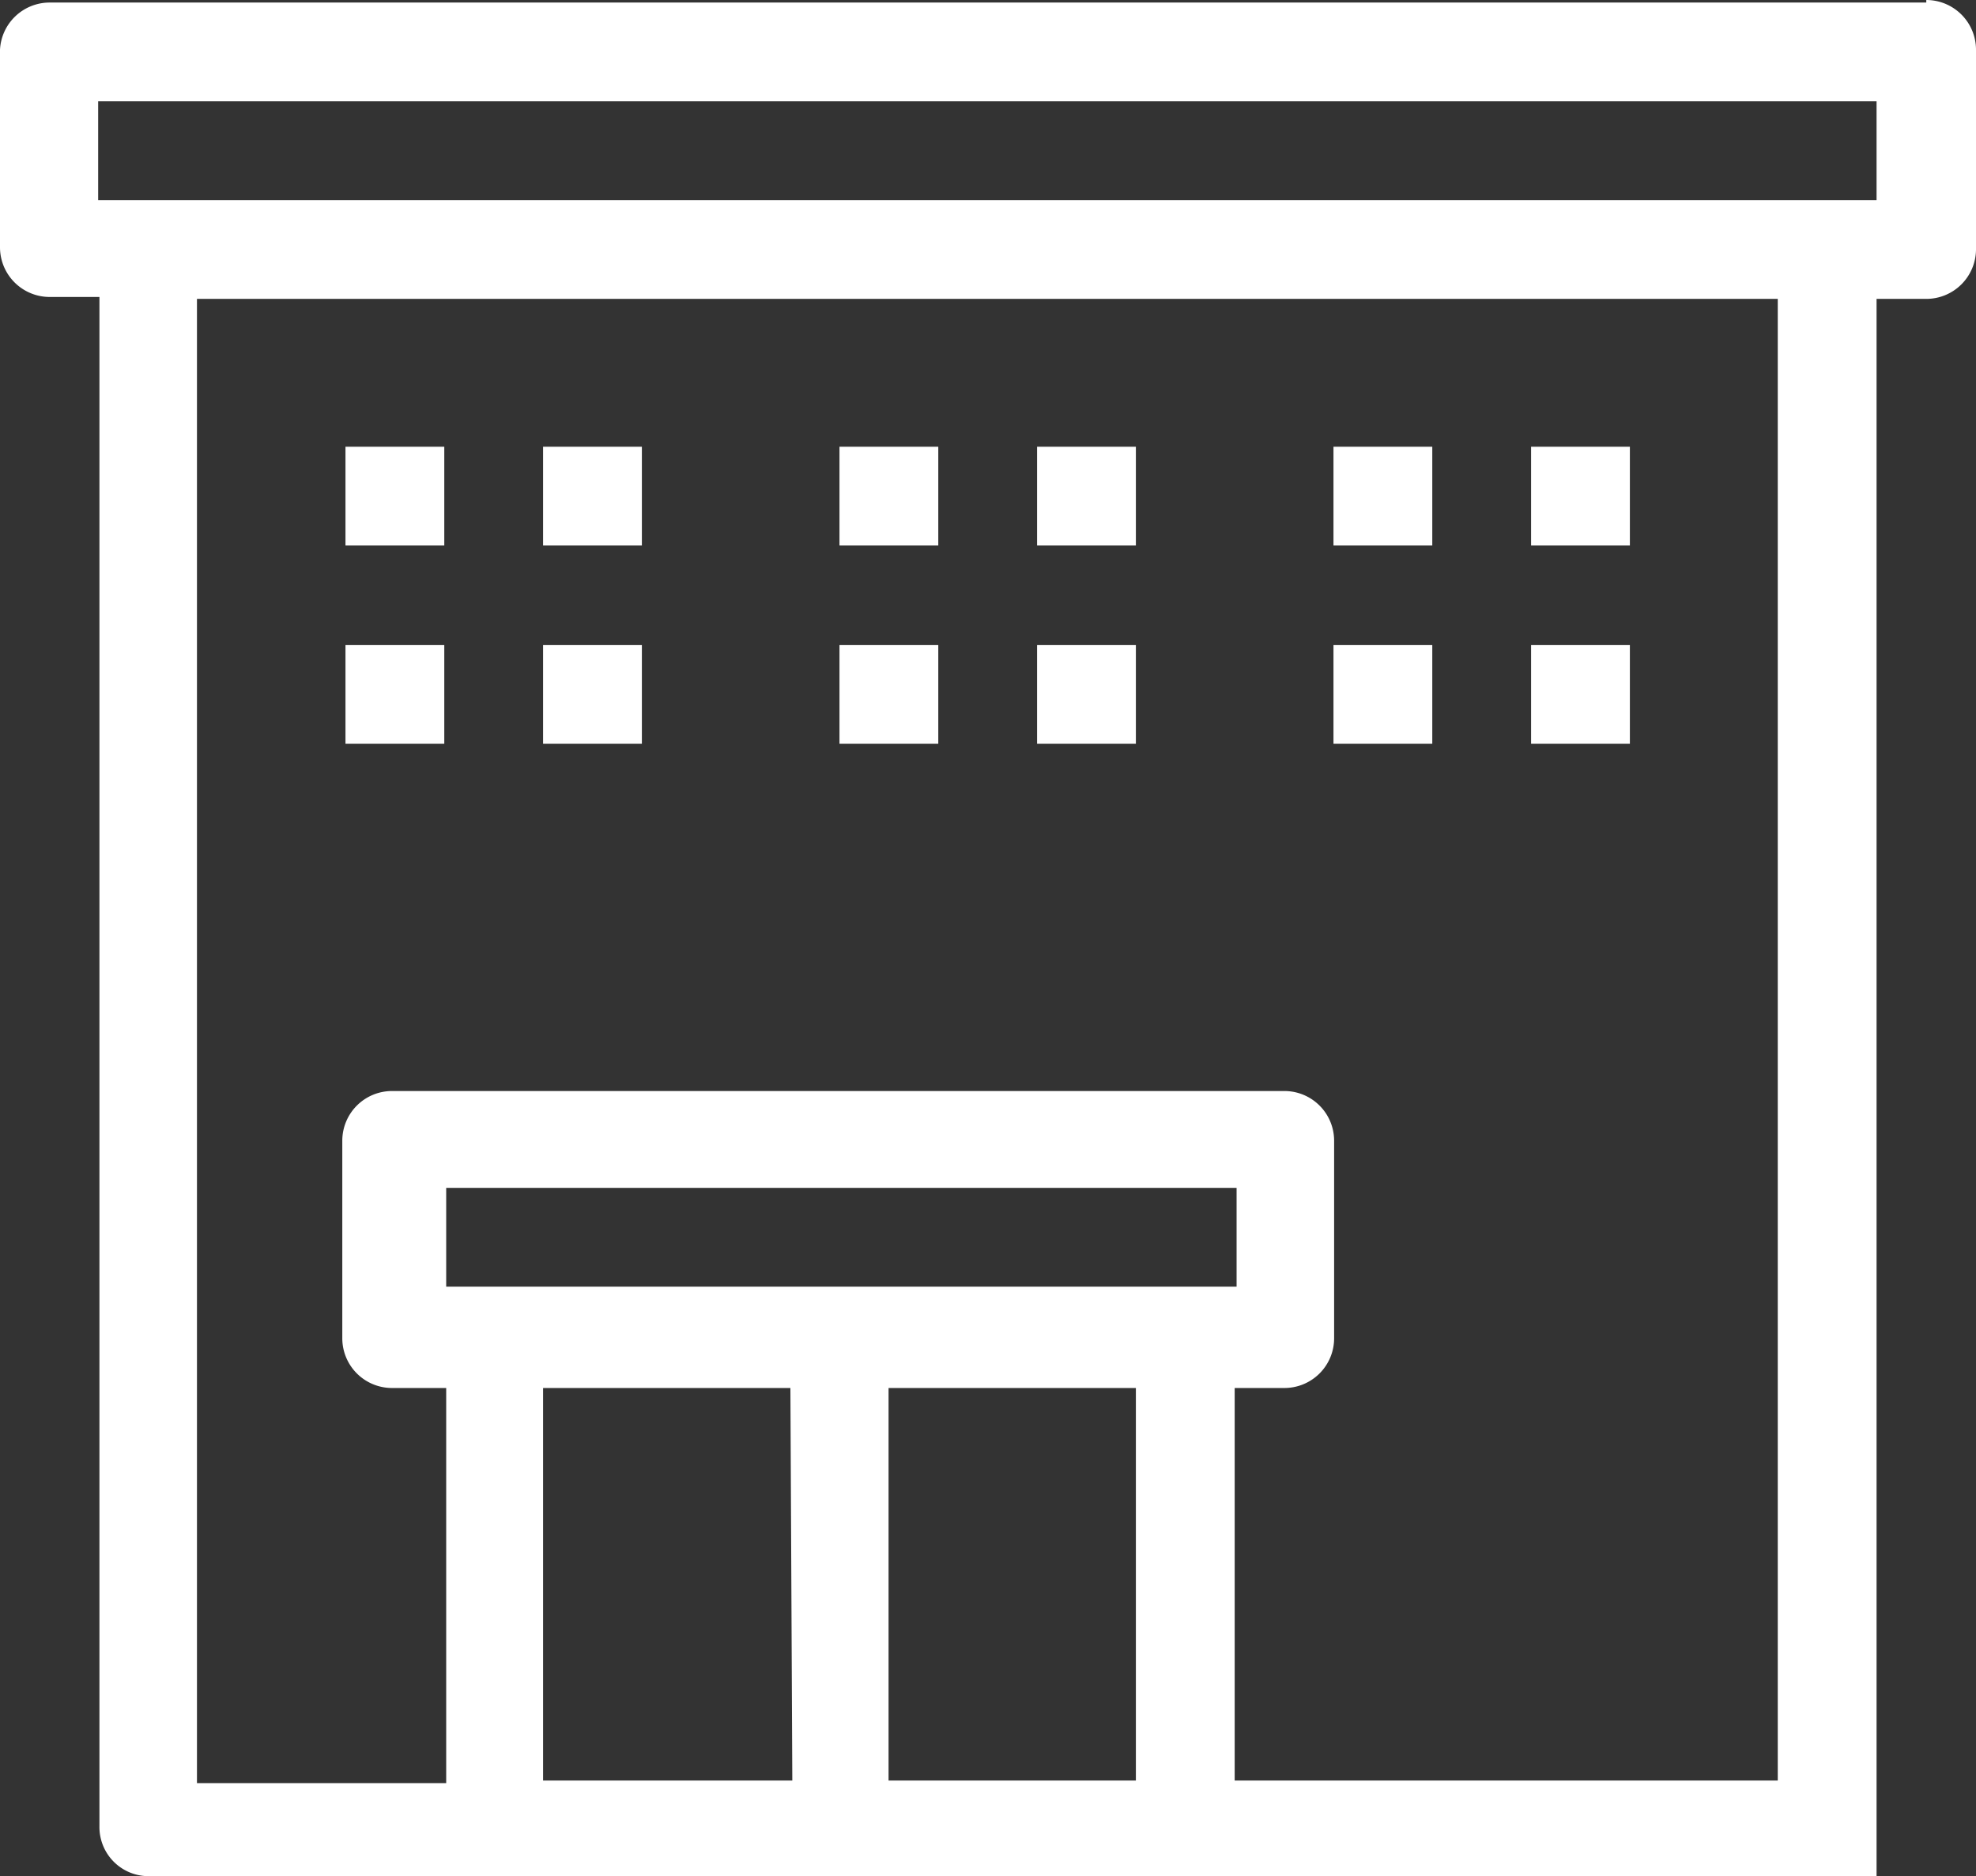 <svg id="Layer_1" data-name="Layer 1" xmlns="http://www.w3.org/2000/svg" viewBox="0 0 31 29.44"><rect x="0" y="0" width="31" height="29.44" fill="#333333" stroke="none"/><defs><style>.cls-1{fill:#fff;}</style></defs><title>Negocio icono</title><rect class="cls-1" x="5.42" y="7.01" width="1.55" height="1.55"/><rect class="cls-1" x="5.42" y="10.12" width="1.55" height="1.55"/><rect class="cls-1" x="8.52" y="7.01" width="1.55" height="1.55"/><rect class="cls-1" x="8.52" y="10.12" width="1.55" height="1.55"/><rect class="cls-1" x="13.17" y="7.01" width="1.55" height="1.55"/><rect class="cls-1" x="13.17" y="10.12" width="1.55" height="1.55"/><rect class="cls-1" x="16.27" y="7.01" width="1.55" height="1.55"/><rect class="cls-1" x="16.27" y="10.12" width="1.55" height="1.55"/><rect class="cls-1" x="20.92" y="7.01" width="1.55" height="1.55"/><rect class="cls-1" x="20.92" y="10.12" width="1.55" height="1.55"/><rect class="cls-1" x="24.02" y="7.01" width="1.55" height="1.55"/><rect class="cls-1" x="24.02" y="10.12" width="1.55" height="1.55"/><path class="cls-1" d="M29.44,3.36H1.54V1.81h27.9Zm-1.55,24.8H19.37V22h.78a.78.78,0,0,0,.78-.78h0v-3.1a.78.78,0,0,0-.78-.78h-14a.78.78,0,0,0-.78.78h0v3.1a.78.78,0,0,0,.78.78H7v6.2H3.09V4.91h24.8Zm-10.07,0H13.94V22h3.88ZM7,18.86H19.4v1.55H7Zm5.43,9.3H8.52V22H12.4ZM30.22.26H.77A.78.78,0,0,0,0,1V4.1a.78.78,0,0,0,.78.78h.78v24a.77.77,0,0,0,.76.78H29.44V4.91h.78A.78.78,0,0,0,31,4.14V1a.78.78,0,0,0-.78-.78h0" transform="translate(0 -0.22)"/></svg>